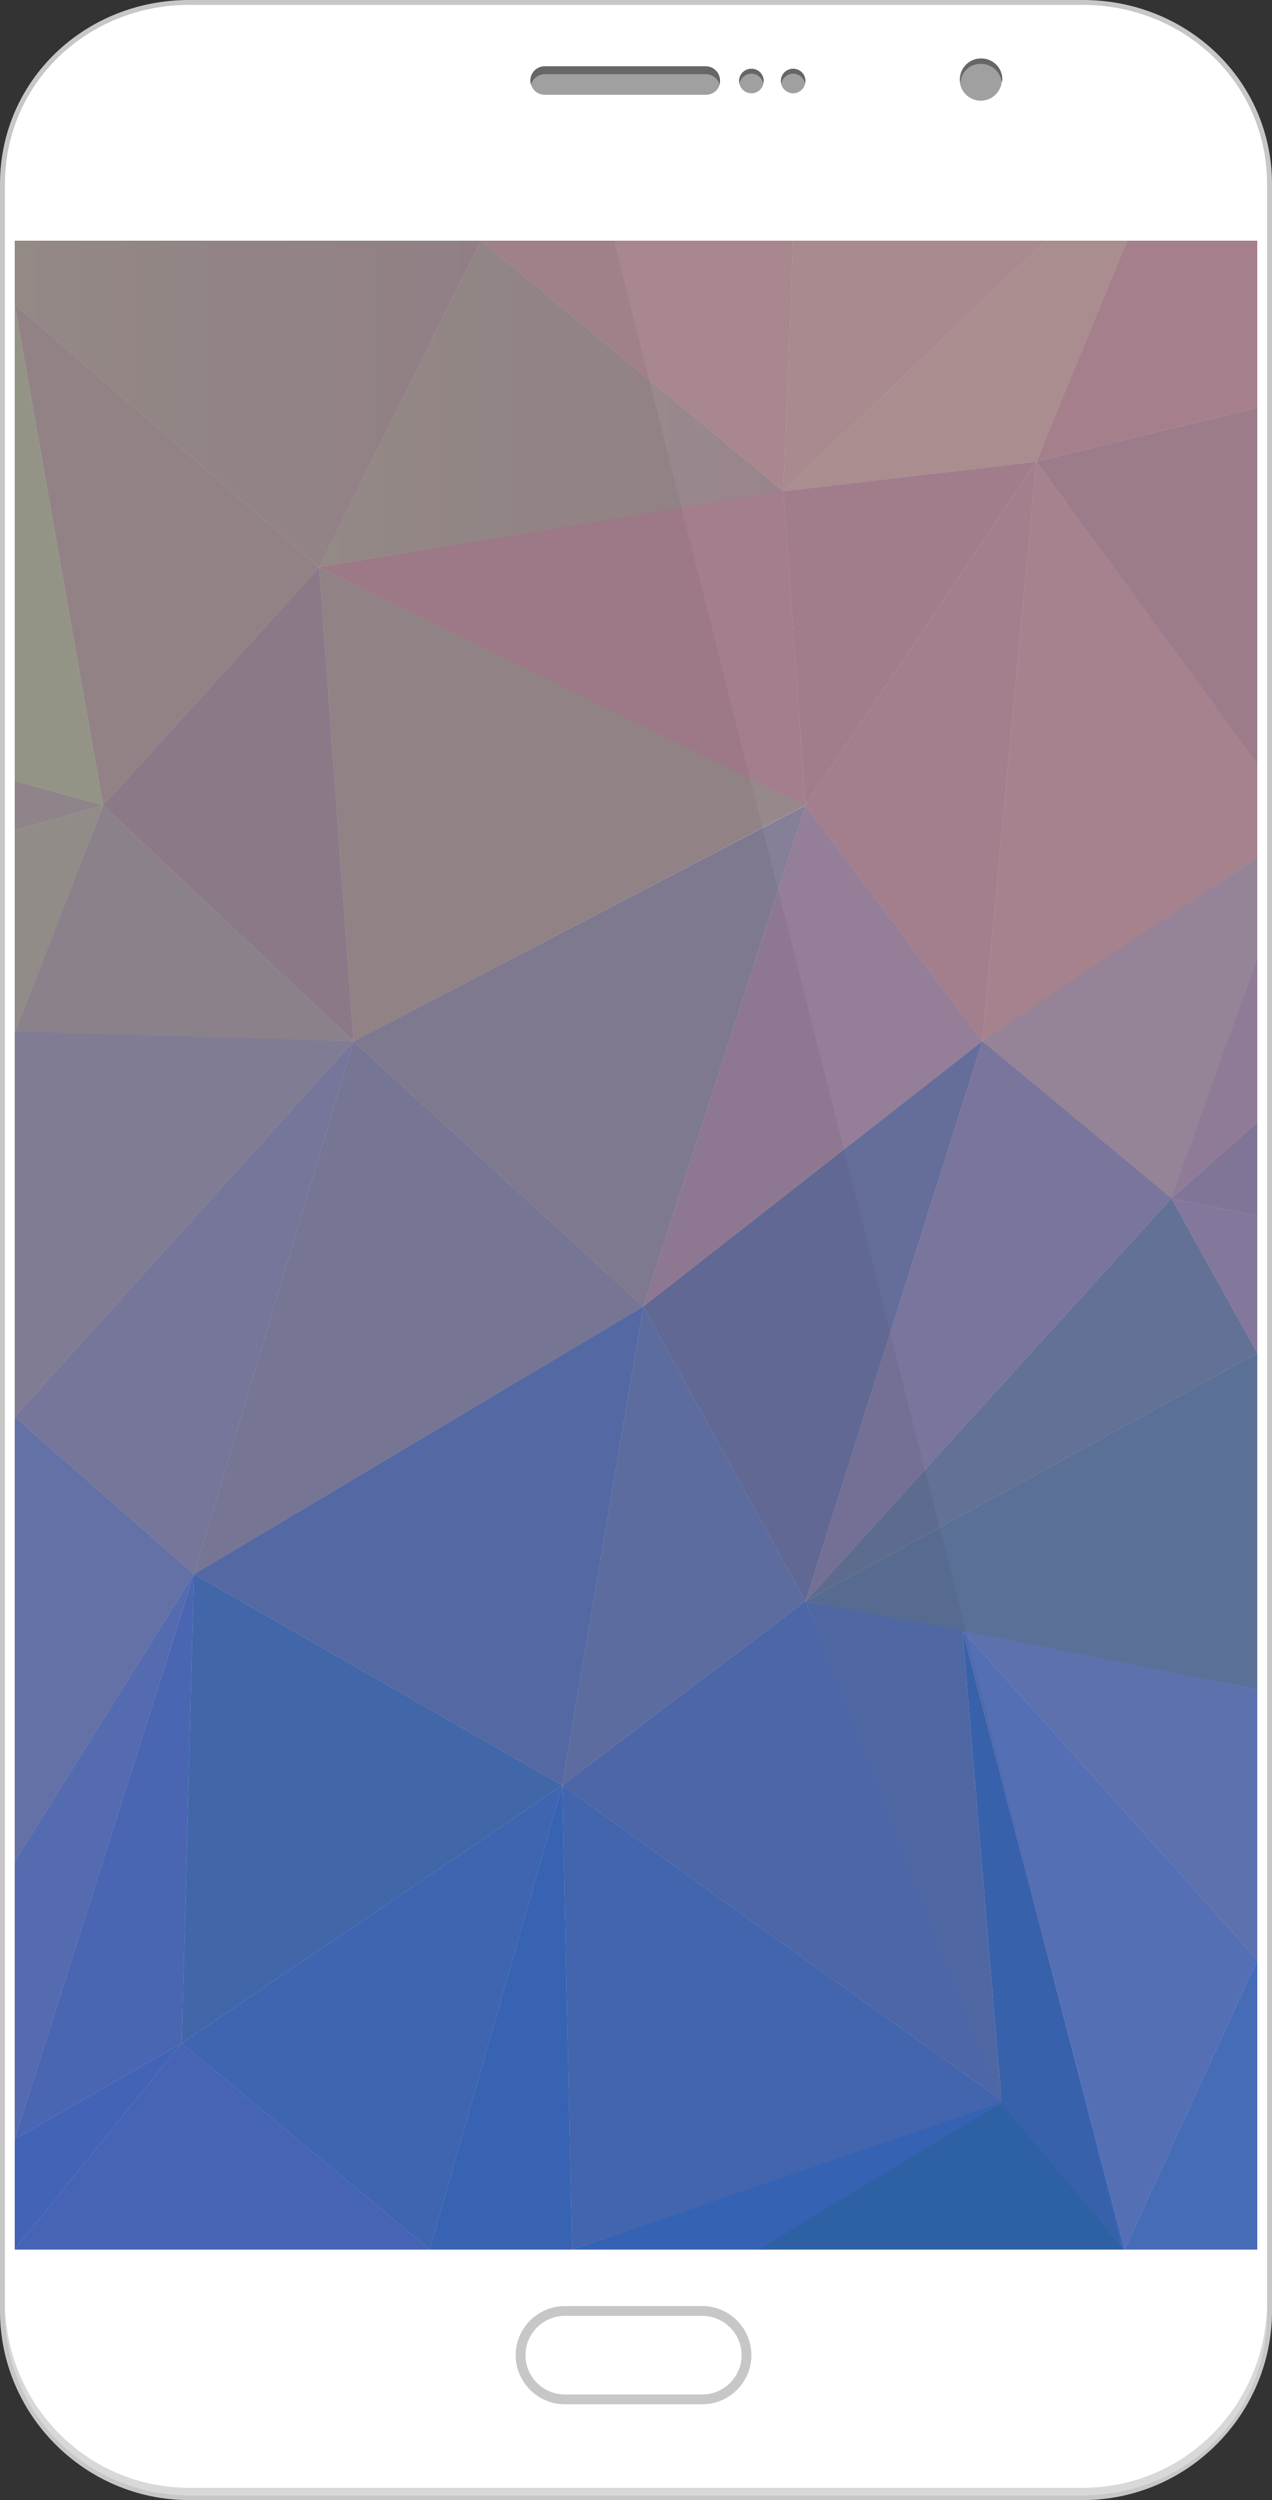 <?xml version="1.0" encoding="utf-8"?>
<!-- Generator: Adobe Illustrator 19.0.0, SVG Export Plug-In . SVG Version: 6.00 Build 0)  -->
<svg version="1.1" id="图层_1" xmlns="http://www.w3.org/2000/svg" xmlns:xlink="http://www.w3.org/1999/xlink" x="0px" y="0px"
	 viewBox="18 -63 259 509" style="enable-background:new 18 -63 259 509;" xml:space="preserve">
<rect x="18" y="-63" width="259" height="509" fill="#333333" stroke="none"/>
<style type="text/css">
	.st0{fill:#FFFFFF;stroke:#C7C7C7;stroke-miterlimit:10;}
	.st1{fill:#D8D8D8;}
	.st2{fill:#CACADD;}
	.st3{fill:#A0A0A0;}
	.st4{fill:#666666;}
	.st5{fill:#C7C7C7;}
	.st6{fill:url(#SVGID_1_);}
	.st7{fill:url(#SVGID_2_);}
	.st8{fill:#A8878F;}
	.st9{fill:#A98A8F;}
	.st10{fill:#AA8D8E;}
	.st11{fill:#A67F8C;}
	.st12{fill:#99888C;}
	.st13{fill:#9B9B8D;}
	.st14{fill:#968B90;}
	.st15{fill:#98938F;}
	.st16{fill:#937F8F;}
	.st17{fill:#928792;}
	.st18{fill:#97888C;}
	.st19{fill:#A57E8D;}
	.st20{fill:#A17D8C;}
	.st21{fill:#A37E8D;}
	.st22{fill:#9C7B8A;}
	.st23{fill:#A5828E;}
	.st24{fill:#86829B;}
	.st25{fill:#7B7CA1;}
	.st26{fill:#7D7B9B;}
	.st27{fill:#957E98;}
	.st28{fill:#857F97;}
	.st29{fill:#958497;}
	.st30{fill:#8F7B97;}
	.st31{fill:#807596;}
	.st32{fill:#83779C;}
	.st33{fill:#627195;}
	.st34{fill:#5A7096;}
	.st35{fill:#79759C;}
	.st36{fill:#656D9A;}
	.st37{fill:#6877AE;}
	.st38{fill:#5970B9;}
	.st39{fill:#4E6BBC;}
	.st40{fill:#446CB1;}
	.st41{fill:#586EAB;}
	.st42{fill:#6171A6;}
	.st43{fill:#4669BF;}
	.st44{fill:#4968BE;}
	.st45{fill:#426ABA;}
	.st46{fill:#3A68BB;}
	.st47{fill:#456AB7;}
	.st48{fill:#3867BB;}
	.st49{fill:#2F66AB;}
	.st50{fill:#506BB0;}
	.st51{fill:#536DAC;}
	.st52{fill:#3B66B5;}
	.st53{fill:#5D71AF;}
	.st54{fill:#546FB4;}
	.st55{fill:#466CB8;}
	.st56{opacity:0.05;}
</style>
<path class="st0" d="M18.5,407.5v-433c0-20.9,17.1-37,38-37h182c20.9,0,38,16.1,38,37v433c0,20.9-17.1,38-38,38h-182
	C35.6,445.5,18.5,428.4,18.5,407.5z"/>
<g>
	<path class="st1" d="M238.5,443.5h-182c-20.9,0-37.5-17.1-37.5-38v2c0,20.9,16.6,37.5,37.5,37.5h182c20.9,0,37.5-16.1,37.5-37v-2.5
		C276,426.4,259.4,443.5,238.5,443.5z"/>
</g>
<rect id="XMLID_6_" x="21" y="-14" class="st2" width="253" height="409"/>
<path class="st3" d="M161.7-43.7h-32.8c-1.6,0-2.9-1.3-2.9-2.9v0c0-1.6,1.3-2.9,2.9-2.9h32.8c1.6,0,2.9,1.3,2.9,2.9v0
	C164.7-45,163.4-43.7,161.7-43.7z"/>
<circle class="st3" cx="171" cy="-46.5" r="2.5"/>
<circle class="st3" cx="179.5" cy="-46.5" r="2.5"/>
<circle class="st3" cx="217.7" cy="-46.8" r="4.3"/>
<g>
	<path class="st4" d="M128.9-47.9h32.8c1.3,0,2.5,0.9,2.8,2.1c0.1-0.2,0.1-0.5,0.1-0.8c0-1.6-1.3-2.9-2.9-2.9h-32.8
		c-1.6,0-2.9,1.3-2.9,2.9c0,0.3,0,0.5,0.1,0.8C126.5-47,127.6-47.9,128.9-47.9z"/>
</g>
<g>
	<path class="st4" d="M171-48c1.2,0,2.2,0.9,2.4,2c0-0.2,0.1-0.3,0.1-0.5c0-1.4-1.1-2.5-2.5-2.5c-1.4,0-2.5,1.1-2.5,2.5
		c0,0.2,0,0.3,0.1,0.5C168.8-47.1,169.8-48,171-48z"/>
</g>
<g>
	<path class="st4" d="M179.5-48c1.2,0,2.2,0.9,2.4,2c0-0.2,0.1-0.3,0.1-0.5c0-1.4-1.1-2.5-2.5-2.5c-1.4,0-2.5,1.1-2.5,2.5
		c0,0.2,0,0.3,0.1,0.5C177.3-47.1,178.3-48,179.5-48z"/>
</g>
<g>
	<path class="st4" d="M217.7-50c2.2,0,4,1.6,4.3,3.8c0-0.2,0.1-0.4,0.1-0.6c0-2.4-1.9-4.3-4.3-4.3s-4.3,1.9-4.3,4.3
		c0,0.2,0,0.4,0.1,0.6C213.7-48.4,215.5-50,217.7-50z"/>
</g>
<path class="st5" d="M161,408.5c4.4,0,8,3.6,8,8c0,4.4-3.6,8-8,8h-28c-4.4,0-8-3.6-8-8c0-4.4,3.6-8,8-8H161 M161,406.5h-28
	c-5.5,0-10,4.5-10,10l0,0c0,5.5,4.5,10,10,10h28c5.5,0,10-4.5,10-10l0,0C171,411,166.5,406.5,161,406.5L161,406.5z"/>
<linearGradient id="SVGID_1_" gradientUnits="userSpaceOnUse" x1="21" y1="19.25" x2="116" y2="19.25">
	<stop  offset="0" style="stop-color:#9A908C"/>
	<stop  offset="1" style="stop-color:#98858C"/>
</linearGradient>
<polygon class="st6" points="21,-14 21,-1 83,52.5 116,-14 "/>
<linearGradient id="SVGID_2_" gradientUnits="userSpaceOnUse" x1="83" y1="19.25" x2="177.5" y2="19.25">
	<stop  offset="0" style="stop-color:#9A908C"/>
	<stop  offset="1" style="stop-color:#98858C"/>
</linearGradient>
<polyline class="st7" points="177.5,37 116,-14 83,52.5 177.5,37 "/>
<polygon class="st8" points="179.5,-14 116,-14 177.5,37 "/>
<polygon class="st9" points="179.5,-14 231,-14 177.5,37 "/>
<polygon class="st10" points="229,31 247.5,-14 231,-14 177.5,37 "/>
<polygon class="st11" points="274,-14 247.5,-14 229,31 274,20 "/>
<polygon class="st12" points="39,101 83,52.5 21,-1 "/>
<polygon class="st13" points="21,-1 21,96 39,101 "/>
<polygon class="st14" points="21,106 39,101 21,96 "/>
<polygon class="st15" points="21,147.5 39,101 21,106 "/>
<polygon class="st16" points="90,149 83,52.5 39,101 "/>
<polygon class="st17" points="90,149 21,147.4 39,101 "/>
<polygon class="st18" points="90,149 182.1,100.9 83,52.5 "/>
<polygon class="st19" points="177.5,36.9 182,101 83,52.5 "/>
<polygon class="st20" points="229,31 177.5,37 182,101 "/>
<polygon class="st21" points="229,31 218,149 182,101 "/>
<polygon class="st22" points="274,92.5 229,31 274,20 "/>
<polygon class="st23" points="218,149 274,111.5 274,92.4 229,31 "/>
<polygon class="st24" points="90,149 21,225.5 21,147 "/>
<polygon class="st25" points="90,149 57.5,257.5 21,225.5 "/>
<polygon class="st26" points="149,203 90,149 57.5,257.5 "/>
<polygon class="st27" points="149,203 182,101 218,149 "/>
<polygon class="st28" points="90,149 182,101 149,203 "/>
<path class="st29" d="M256.5,181.5L274,132v-20.5c0,0-55.6,37-56,37.5C219.1,150.3,256.5,181.5,256.5,181.5z"/>
<polygon class="st30" points="274,165.5 256.5,181 274,132 "/>
<polygon class="st31" points="274,184.5 256.5,181 274,165.5 "/>
<polygon class="st32" points="274,212.5 274,184.5 256.5,181 "/>
<polygon class="st33" points="256.5,181 274,212.5 182,263 "/>
<polygon class="st34" points="274,281 182,263 274,212.5 "/>
<polygon class="st35" points="218,149 182,263 256.5,181 "/>
<polygon class="st36" points="149,203 218,149 182,263 "/>
<polygon class="st37" points="21,225.5 57.5,257.5 21,316 "/>
<polygon class="st38" points="57.5,257.5 21,316 21,372.5 "/>
<polygon class="st39" points="55,353 21,372.5 57.5,257.5 "/>
<polygon class="st40" points="132.5,300.5 57.5,257.5 55,353 "/>
<polygon class="st41" points="132.5,300.5 149,203 57.5,257.5 "/>
<polygon class="st42" points="182,263 149,203 132.5,300.5 "/>
<polygon class="st43" points="21,395 55,353 21,372.5 "/>
<polygon class="st44" points="105.5,395 55,353 21,395 "/>
<polygon class="st45" points="132.5,300.5 105.5,395 55,353 "/>
<polygon class="st46" points="134.5,395 132.5,300.5 105.5,395 "/>
<polygon class="st47" points="222.5,365 132.5,300.5 134.5,395 "/>
<polygon class="st48" points="173.5,395 222,365 134.5,395 "/>
<polygon class="st49" points="247,395 222,365 172.5,395 "/>
<polygon class="st50" points="182,263 132.5,300.5 222.5,365 "/>
<polygon class="st51" points="214,269 182,263 222,365.5 "/>
<polygon class="st52" points="247,395 214,269 222,365.5 "/>
<polygon class="st53" points="274,336 214,269 274,281 "/>
<polygon class="st54" points="247,395 274,336 214,269 "/>
<polygon class="st55" points="274,395 274,336 247,395 "/>
<polygon class="st56" points="246.5,395 21,395 21,-14 143,-14 "/>
</svg>

